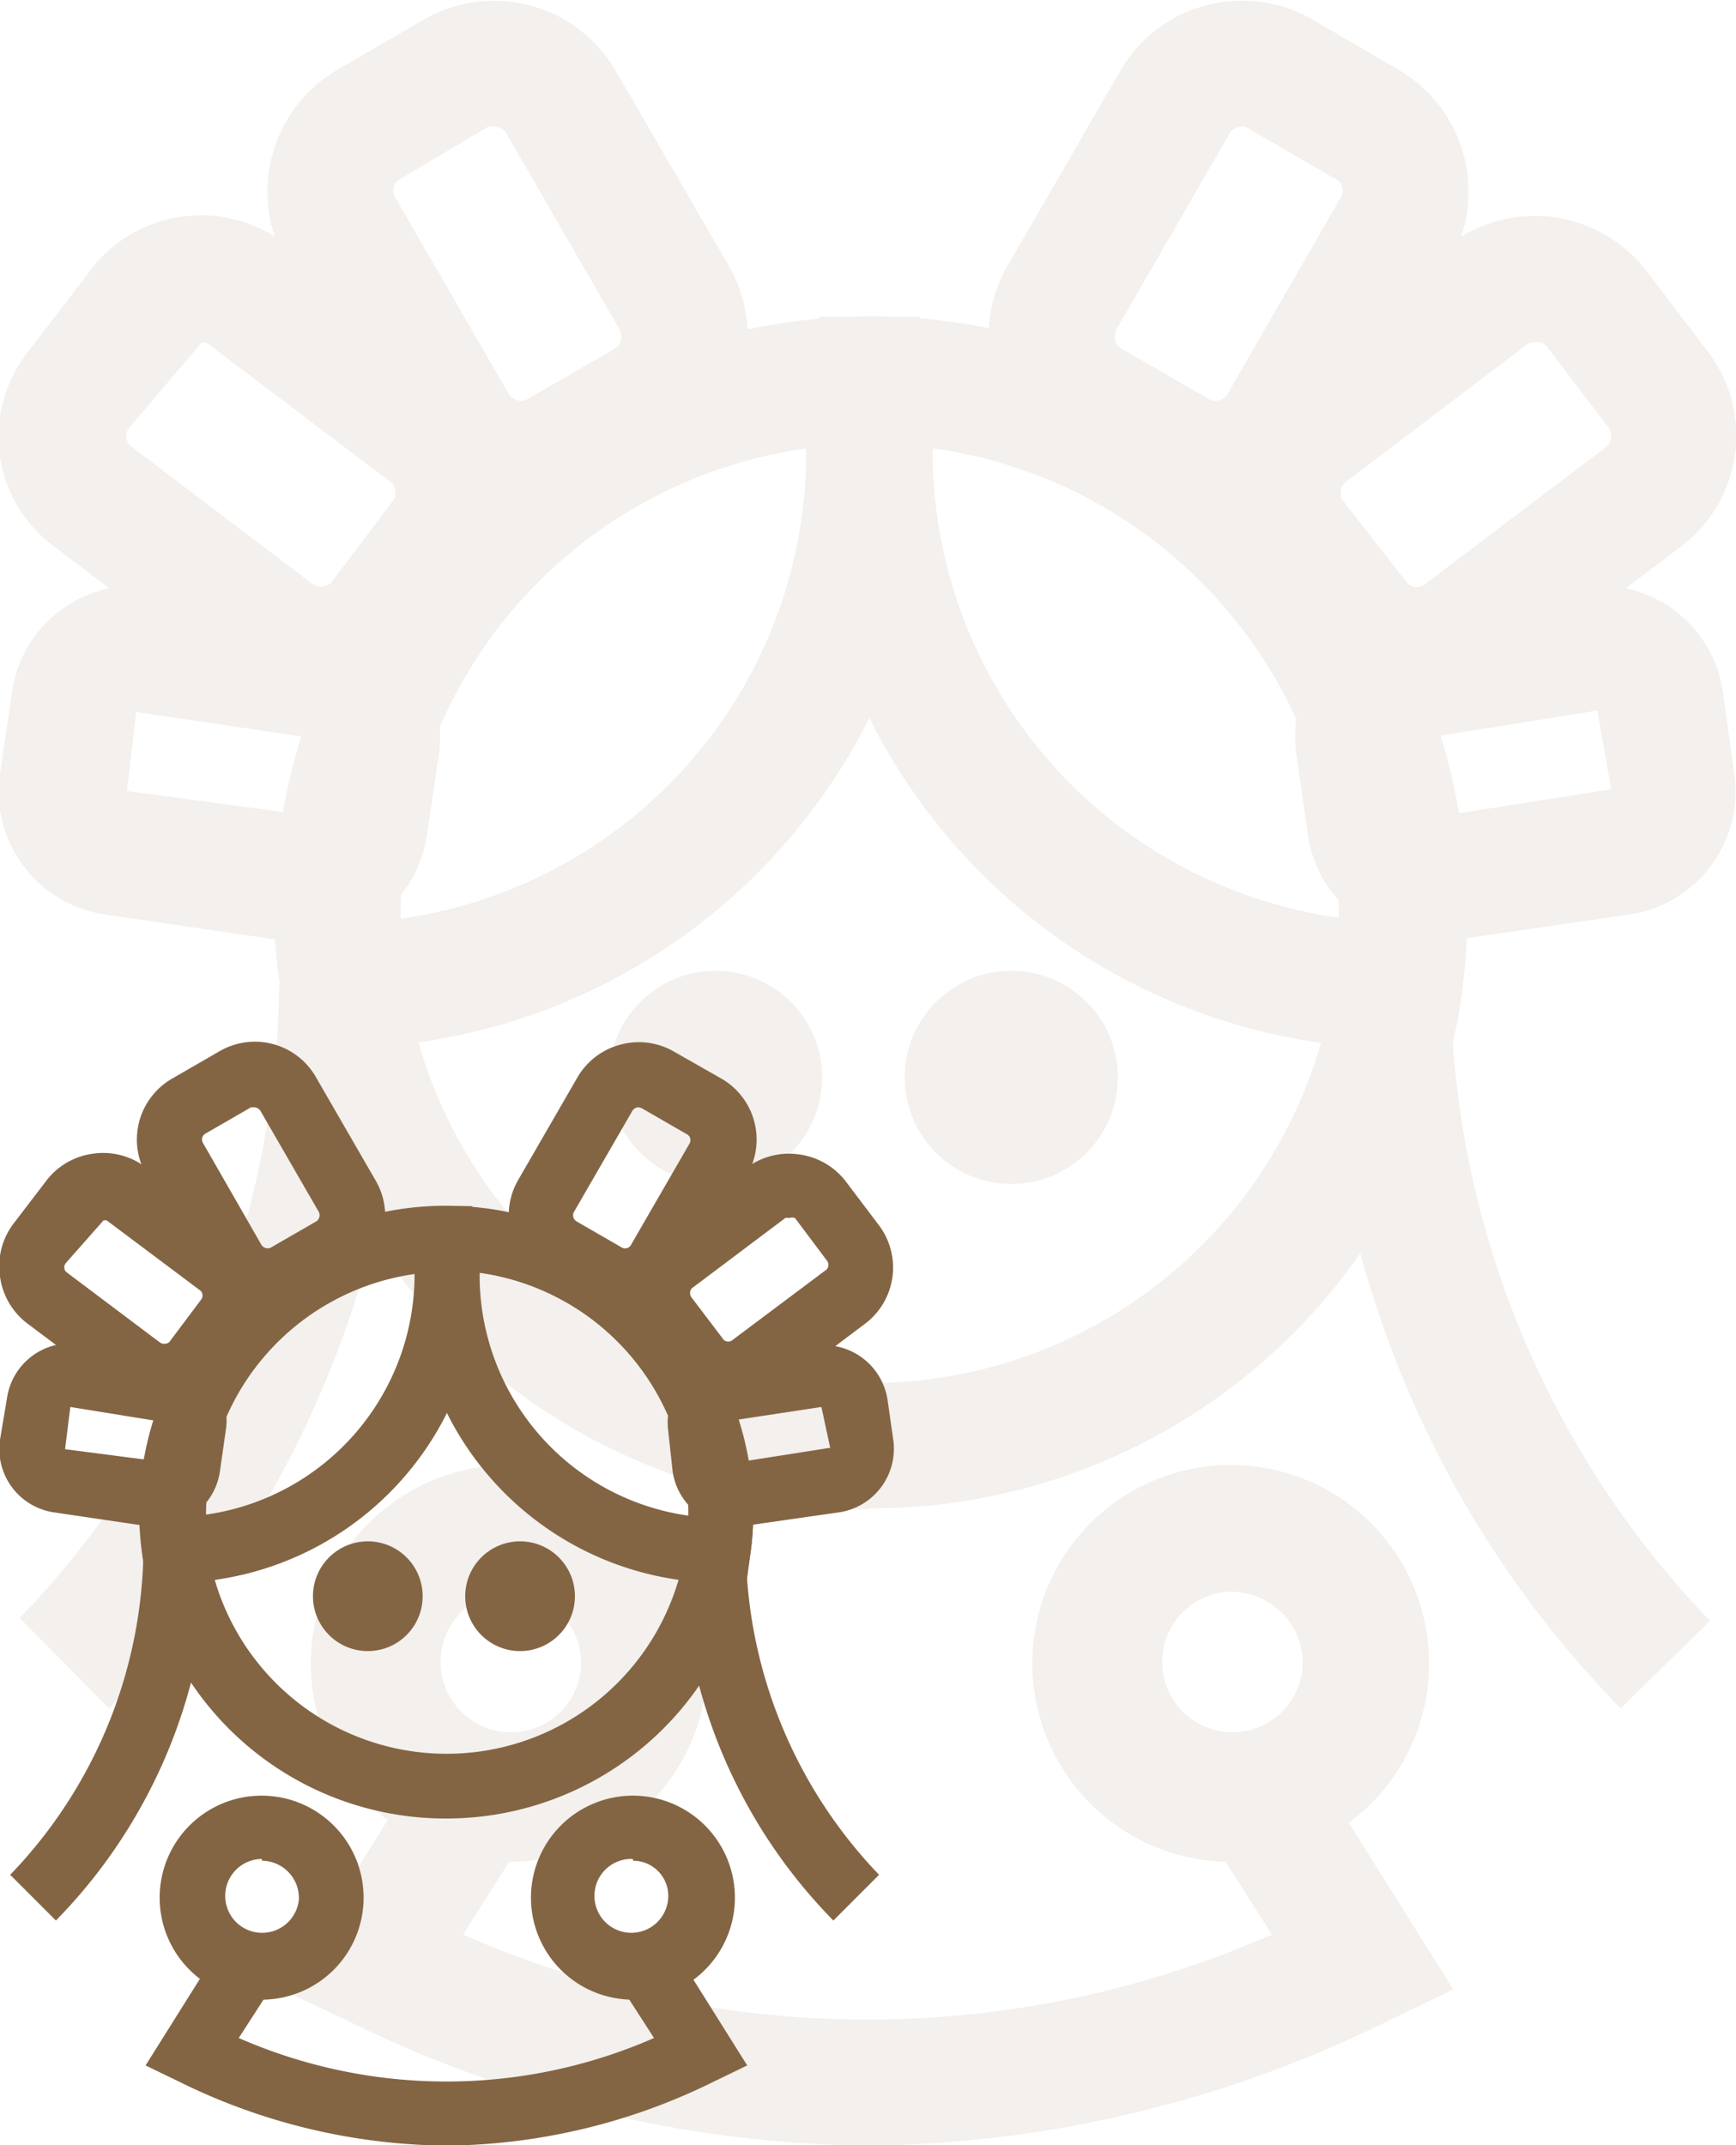 <svg xmlns="http://www.w3.org/2000/svg" viewBox="0 0 49.37 60.99"><defs><style>.cls-1-serv-ad-2{fill:#836544;}.cls-2{opacity:0.1;}</style></defs><title>serv-adicional</title><g id="Capa_2" data-name="Capa 2"><g id="Capa_1-2" data-name="Capa 1"><path class="cls-1-serv-ad-2" d="M12.71,51.7a8.71,8.71,0,0,1-.08-17.42h.15A8.73,8.73,0,0,1,21.42,43a7.67,7.67,0,0,1-.08,1.17A8.73,8.73,0,0,1,12.71,51.7Zm.07-15.58h-.14a6.87,6.87,0,1,0,6.87,7.79,5.7,5.7,0,0,0,.07-.92A6.89,6.89,0,0,0,12.78,36.12Z"></path><path class="cls-1-serv-ad-2" d="M4.2,45l-.11-.8A9.08,9.08,0,0,1,4,43a8.73,8.73,0,0,1,8.62-8.71h.81l.11.8a7.59,7.59,0,0,1,.09,1.17A8.73,8.73,0,0,1,5,45Zm7.59-8.78A6.9,6.9,0,0,0,5.86,43v.06a6.9,6.9,0,0,0,5.93-6.81Z"></path><path class="cls-1-serv-ad-2" d="M21.23,45h-.81a8.73,8.73,0,0,1-8.63-8.71,9.2,9.2,0,0,1,.08-1.17l.11-.8h.81A8.73,8.73,0,0,1,21.42,43a7.67,7.67,0,0,1-.08,1.17Zm-7.59-8.78v.06a6.9,6.9,0,0,0,5.94,6.81V43A6.91,6.91,0,0,0,13.64,36.18Z"></path><path class="cls-1-serv-ad-2" d="M17.78,37.34a2,2,0,0,1-1-.27l-1.3-.75a2,2,0,0,1-.94-1.24,2,2,0,0,1,.2-1.54l1.67-2.89a2,2,0,0,1,1.23-.95,2,2,0,0,1,1.55.21l1.3.74a2,2,0,0,1,.74,2.78l-1.67,2.9a2,2,0,0,1-1.23.94A2,2,0,0,1,17.78,37.34Zm.38-5.86a.21.21,0,0,0-.17.09l-1.67,2.89a.2.2,0,0,0,.07.26h0l1.3.75a.19.19,0,0,0,.25-.07l1.67-2.89a.19.19,0,0,0-.07-.26l-1.3-.75Z"></path><path class="cls-1-serv-ad-2" d="M20.69,40.06a2.05,2.05,0,0,1-1.62-.8l-.91-1.2a2,2,0,0,1,.4-2.85l2.66-2a2,2,0,0,1,1.5-.39,2,2,0,0,1,1.35.79l.9,1.19a2,2,0,0,1-.39,2.85l-2.66,2A2,2,0,0,1,20.69,40.06Zm1.75-5.43a.2.2,0,0,0-.11,0l-2.66,2a.21.21,0,0,0,0,.26h0l.91,1.2a.19.19,0,0,0,.26,0l2.67-2a.2.2,0,0,0,0-.26l-.9-1.2A.24.24,0,0,0,22.44,34.63Z"></path><path class="cls-1-serv-ad-2" d="M20.92,43.39a1.82,1.82,0,0,1-1.79-1.55L19,40.65a1.81,1.81,0,0,1,1.54-2l2.64-.39a1.83,1.83,0,0,1,2.06,1.53l.17,1.19A1.83,1.83,0,0,1,23.83,43l-2.65.38Zm-.13-3L21,41.57l2.61-.41L23.36,40Z"></path><path class="cls-1-serv-ad-2" d="M7.61,37.34a1.93,1.93,0,0,1-.53-.07,2.05,2.05,0,0,1-1.24-.94l-1.66-2.9a2,2,0,0,1,.74-2.78l1.3-.75A2,2,0,0,1,9,30.65l1.67,2.89a2,2,0,0,1-.75,2.78l-1.3.75A2,2,0,0,1,7.61,37.34Zm-.39-5.86-.08,0-1.3.75a.19.19,0,0,0-.07.26L7.44,35.4a.21.21,0,0,0,.26.07L9,34.72a.21.21,0,0,0,.07-.26L7.4,31.57A.23.23,0,0,0,7.22,31.48Z"></path><path class="cls-1-serv-ad-2" d="M4.69,40.06a2,2,0,0,1-1.22-.41l-2.66-2A2,2,0,0,1,0,36.29a2,2,0,0,1,.39-1.51l.91-1.19a2,2,0,0,1,1.34-.79,2,2,0,0,1,1.51.39l2.66,2a2,2,0,0,1,.39,2.85h0l-.9,1.2A2,2,0,0,1,5,40ZM1.88,35.9a.19.19,0,0,0,0,.26l2.66,2a.23.23,0,0,0,.27,0l.9-1.2a.2.2,0,0,0,0-.26l-2.67-2a.15.15,0,0,0-.1,0"></path><path class="cls-1-serv-ad-2" d="M4.47,43.39l-.27,0L1.56,43A1.82,1.82,0,0,1,0,40.93L.2,39.74a1.82,1.82,0,0,1,2.06-1.53l2.64.39a1.8,1.8,0,0,1,1.53,2l-.17,1.19A1.82,1.82,0,0,1,4.47,43.39ZM2,40,1.85,41.2l2.62.34.13-1.12Zm2.62.34h0Z"></path><circle class="cls-1-serv-ad-2" cx="10.46" cy="45.38" r="1.56"></circle><circle class="cls-1-serv-ad-2" cx="14.79" cy="45.38" r="1.56"></circle><path class="cls-1-serv-ad-2" d="M12.71,61a17.48,17.48,0,0,1-7.64-1.83l-.93-.45,2.09-3.33,1.56,1-1,1.55a14.71,14.71,0,0,0,11.81,0l-1-1.55,1.56-1,2.09,3.33-.93.45A17.49,17.49,0,0,1,12.71,61Z"></path><path class="cls-1-serv-ad-2" d="M1.59,54.6.29,53.3a13.52,13.52,0,0,0,3.79-9.23L5.93,44A15.16,15.16,0,0,1,1.59,54.6Z"></path><path class="cls-1-serv-ad-2" d="M23.7,54.6A15.08,15.08,0,0,1,19.37,44l1.84.08A13.58,13.58,0,0,0,25,53.3Z"></path><path class="cls-1-serv-ad-2" d="M7.45,56.85A2.9,2.9,0,1,1,10.34,54,2.9,2.9,0,0,1,7.45,56.85Zm0-4A1.05,1.05,0,1,0,8.5,54,1.06,1.06,0,0,0,7.45,52.9Z"></path><path class="cls-1-serv-ad-2" d="M18,56.85a2.9,2.9,0,1,1,2.9-2.9A2.9,2.9,0,0,1,18,56.85Zm0-4A1.05,1.05,0,1,0,19,54,1,1,0,0,0,18,52.9Z"></path><g class="cls-2"><path class="cls-1-serv-ad-2" d="M24.72,42.91A17,17,0,0,1,8,28.24,15.36,15.36,0,0,1,7.8,26,17,17,0,0,1,24.57,9h.29a16.94,16.94,0,0,1-.14,33.88Zm.13-30.29h-.26A13.39,13.39,0,0,0,11.39,26a13.12,13.12,0,0,0,.12,1.79A13.35,13.35,0,1,0,24.85,12.62Z"></path><path class="cls-1-serv-ad-2" d="M8.18,29.81,8,28.25A15.59,15.59,0,0,1,7.8,26,17,17,0,0,1,24.57,9h1.57l.22,1.56a15.59,15.59,0,0,1,.16,2.28A17,17,0,0,1,9.75,29.8ZM22.93,12.74A13.4,13.4,0,0,0,11.39,26v.12A13.4,13.4,0,0,0,22.93,12.86Z"></path><path class="cls-1-serv-ad-2" d="M41.29,29.81H39.71A17,17,0,0,1,22.93,12.86a15.69,15.69,0,0,1,.16-2.28L23.3,9h1.58A16.9,16.9,0,0,1,41.51,28.25ZM26.52,12.74v.12A13.41,13.41,0,0,0,38.08,26.09V26A13.41,13.41,0,0,0,26.52,12.74Z"></path><path class="cls-1-serv-ad-2" d="M34.57,15a4,4,0,0,1-2-.53L30.07,13A4,4,0,0,1,28.63,7.6L31.87,2A4,4,0,0,1,37.28.53L39.8,2A4,4,0,0,1,41.25,7.4L38,13a3.92,3.92,0,0,1-2.41,1.84A4,4,0,0,1,34.57,15Zm.76-11.4a.43.43,0,0,0-.35.17L31.73,9.4a.42.42,0,0,0,.14.5h0l2.53,1.46a.41.41,0,0,0,.5-.14L38.14,5.6A.35.35,0,0,0,38,5.1L35.48,3.64A.26.26,0,0,0,35.33,3.6Z"></path><path class="cls-1-serv-ad-2" d="M40.24,20.28a4,4,0,0,1-3.15-1.56l-1.77-2.33a4,4,0,0,1,.77-5.54l5.17-3.92a4,4,0,0,1,5.55.76L48.57,10a3.94,3.94,0,0,1-.77,5.54l-5.17,3.92A3.93,3.93,0,0,1,40.24,20.28Zm3.4-10.55a.37.37,0,0,0-.21.06l-5.17,3.92a.41.41,0,0,0-.08.51h0L40,16.55a.37.37,0,0,0,.51.07l5.18-3.92a.42.42,0,0,0,.07-.52L44,9.86A.39.39,0,0,0,43.64,9.73Z"></path><path class="cls-1-serv-ad-2" d="M40.69,26.76a3.54,3.54,0,0,1-3.49-3l-.33-2.31a3.52,3.52,0,0,1,3-4L45,16.69a3.52,3.52,0,0,1,4,3L49.32,22a3.53,3.53,0,0,1-3,4l-5.14.75A2.92,2.92,0,0,1,40.69,26.76ZM40.43,21l.32,2.24,5.07-.8-.39-2.24Z"></path><path class="cls-1-serv-ad-2" d="M14.8,15a4.06,4.06,0,0,1-1-.14A3.9,3.9,0,0,1,11.37,13L8.12,7.4A4,4,0,0,1,9.57,2L12.1.53A4,4,0,0,1,17.5,2L20.75,7.6A4,4,0,0,1,19.3,13l-2.53,1.46A3.93,3.93,0,0,1,14.8,15ZM14.05,3.6a.29.29,0,0,0-.16,0L11.36,5.1a.37.37,0,0,0-.13.5l3.25,5.62a.41.41,0,0,0,.5.14L17.51,9.9a.42.42,0,0,0,.13-.5L14.39,3.77A.42.42,0,0,0,14.05,3.6Z"></path><path class="cls-1-serv-ad-2" d="M9.13,20.28a3.93,3.93,0,0,1-2.39-.8L1.57,15.56A3.94,3.94,0,0,1,0,13,3.89,3.89,0,0,1,.8,10L2.57,7.69A3.89,3.89,0,0,1,5.18,6.16a3.94,3.94,0,0,1,2.93.77l5.18,3.92a3.95,3.95,0,0,1,.76,5.54h0l-1.76,2.33a4,4,0,0,1-2.62,1.53A4.89,4.89,0,0,1,9.13,20.28Zm-5.47-8.1a.37.37,0,0,0,.08.52l5.17,3.92a.42.42,0,0,0,.52-.07l1.76-2.33a.41.41,0,0,0-.07-.51L5.94,9.79a.34.34,0,0,0-.2-.06"></path><path class="cls-1-serv-ad-2" d="M8.69,26.76a2.92,2.92,0,0,1-.51,0L3,26a3.53,3.53,0,0,1-3-4l.34-2.31a3.52,3.52,0,0,1,4-3l5.14.75a3.53,3.53,0,0,1,3,4l-.34,2.31A3.53,3.53,0,0,1,8.69,26.76ZM3.87,20.24l-.26,2.25,5.08.68L9,21ZM9,20.91H9Z"></path><circle class="cls-1-serv-ad-2" cx="20.35" cy="30.63" r="3.03"></circle><circle class="cls-1-serv-ad-2" cx="28.76" cy="30.63" r="3.03"></circle><path class="cls-1-serv-ad-2" d="M24.73,61A34.16,34.16,0,0,1,9.85,57.43L8,56.56l4.07-6.47,3,1.91-1.9,3a28.57,28.57,0,0,0,23,0l-1.9-3,3-1.91,4.06,6.47-1.81.87A34.09,34.09,0,0,1,24.73,61Z"></path><path class="cls-1-serv-ad-2" d="M3.1,48.57.56,46a26.32,26.32,0,0,0,7.38-18l3.59-.15A29.55,29.55,0,0,1,3.1,48.57Z"></path><path class="cls-1-serv-ad-2" d="M46.09,48.57a29.55,29.55,0,0,1-8.43-20.64l3.59.15a26.38,26.38,0,0,0,7.38,18Z"></path><path class="cls-1-serv-ad-2" d="M14.48,52.93a5.64,5.64,0,1,1,5.64-5.63A5.64,5.64,0,0,1,14.48,52.93Zm0-7.68a2,2,0,1,0,2.05,2A2.05,2.05,0,0,0,14.48,45.25Z"></path><path class="cls-1-serv-ad-2" d="M35,52.93a5.64,5.64,0,1,1,5.64-5.63A5.64,5.64,0,0,1,35,52.93Zm0-7.68a2,2,0,1,0,2.05,2A2.05,2.05,0,0,0,35,45.25Z"></path></g></g></g></svg>